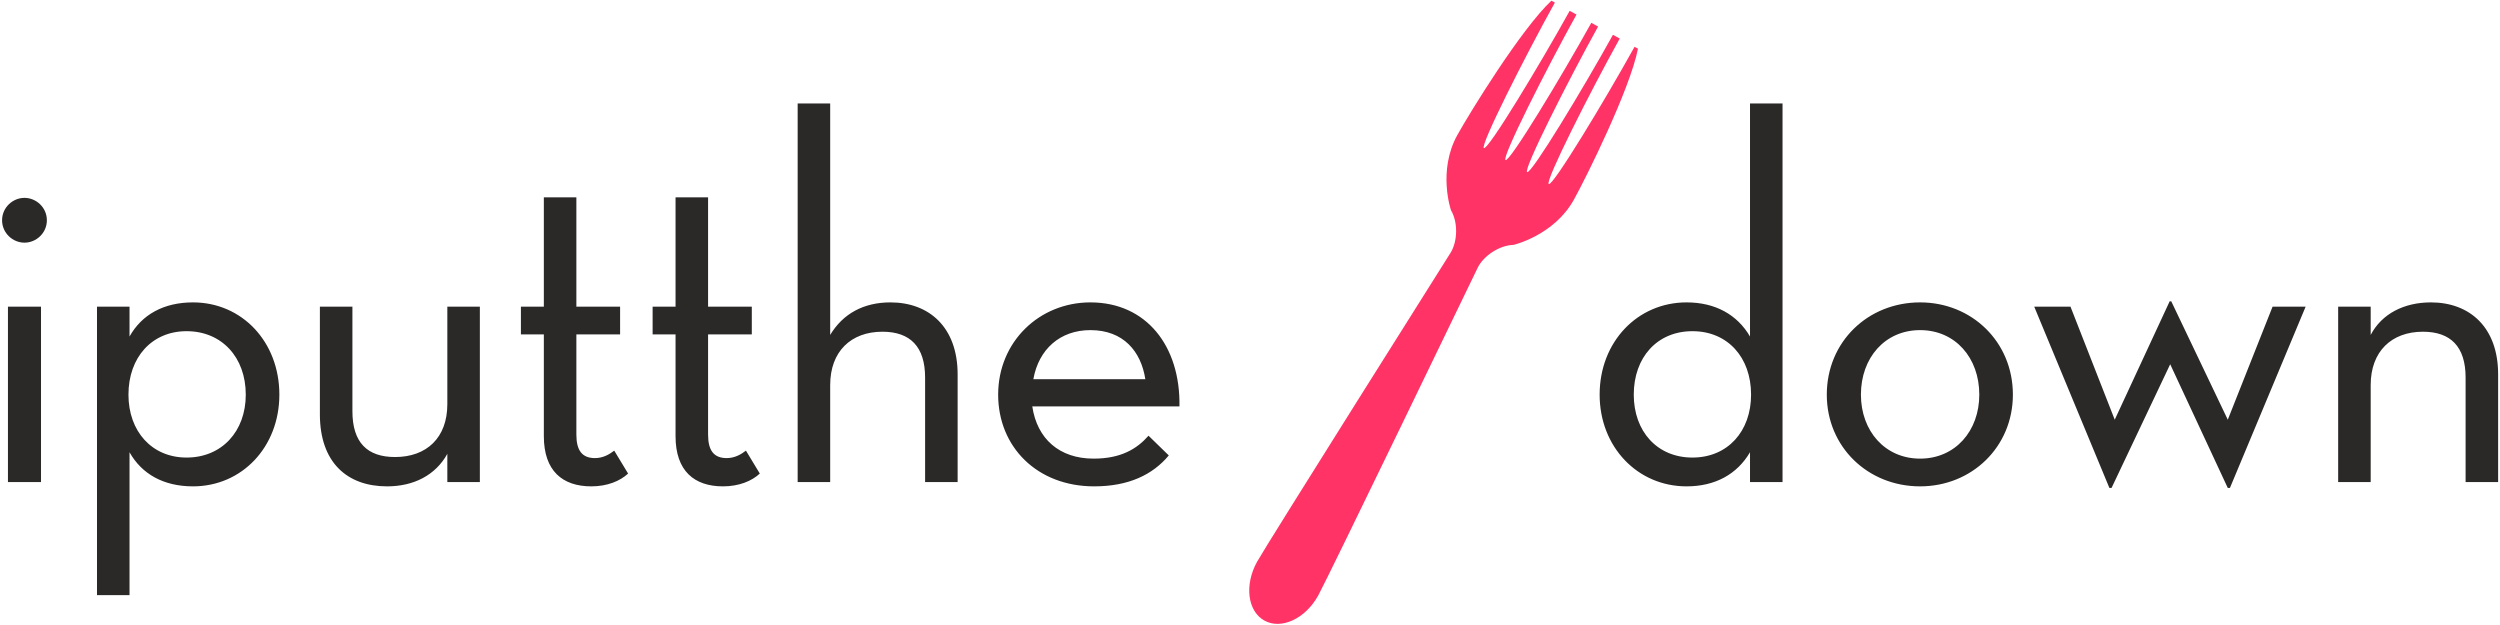 <?xml version="1.0" encoding="UTF-8" standalone="no"?>
<svg width="1148px" height="287px" viewBox="0 0 1148 287" version="1.1" xmlns="http://www.w3.org/2000/svg" xmlns:xlink="http://www.w3.org/1999/xlink">
    <!-- Generator: Sketch 3.6.1 (26313) - http://www.bohemiancoding.com/sketch -->
    <title>Black Logo</title>
    <desc>Created with Sketch.</desc>
    <defs></defs>
    <g id="Page-1" stroke="none" stroke-width="1" fill="none" fill-rule="evenodd">
        <g id="Desktop-Landscape" transform="translate(-66, -179)">
            <g id="Black-Logo" transform="translate(66, 174)">
                <g id="noun_10962_cc" transform="translate(656.103, 153.451) rotate(-240) translate(-656.103, -153.451) translate(498.603, 119.451)" fill="#FF3366">
                    <path d="M174.098,-48.337 C171.953,-48.337 170.205,-94.048 170.205,-122.579 L166.649,-122.579 C166.649,-94.059 164.916,-48.337 162.753,-48.337 C160.591,-48.337 158.846,-94.048 158.846,-122.579 L155.29,-122.579 C155.29,-94.059 153.535,-48.337 151.398,-48.337 C149.224,-48.337 147.501,-94.048 147.501,-122.579 L143.935,-122.579 C143.935,-94.059 142.201,-48.337 140.042,-48.337 C137.894,-48.337 136.146,-94.048 136.146,-122.579 L134.345,-122.579 C128.513,-104.541 126.467,-59.299 126.467,-47.68 C126.467,-28.834 140.659,-16.053 140.659,-16.053 C146.129,-12.861 150.306,-5.094 149.955,1.223 C149.955,1.223 141.031,159.293 141.031,168.289 C141.031,180.448 148.21,190.281 157.067,190.281 C165.923,190.281 173.102,180.452 173.102,168.289 C173.102,159.31 164.189,1.223 164.189,1.223 C163.827,-5.094 168.004,-12.861 173.474,-16.063 C173.474,-16.063 187.666,-28.848 187.666,-47.68 C187.666,-59.299 185.617,-104.537 179.785,-122.579 L177.994,-122.579 C177.994,-94.059 176.25,-48.337 174.098,-48.337 Z" id="Shape" transform="translate(157.067, 33.851) rotate(-91) translate(-157.067, -33.851) "></path>
                </g>
                <path d="M11.24,116.432 C16.627,116.432 21.524,112.024 21.524,106.147 C21.524,100.27 16.627,95.863 11.24,95.863 C5.853,95.863 0.956,100.27 0.956,106.147 C0.956,112.024 5.853,116.432 11.24,116.432 L11.24,116.432 Z M3.65,226.377 L18.831,226.377 L18.831,145.816 L3.65,145.816 L3.65,226.377 Z M44.541,278.289 L59.477,278.289 L59.477,212.665 C65.109,222.704 75.148,228.336 88.616,228.336 C111.143,228.336 128.283,210.216 128.283,186.219 C128.283,161.977 111.143,143.857 88.616,143.857 C75.148,143.857 65.109,149.489 59.477,159.528 L59.477,145.816 L44.541,145.816 L44.541,278.289 Z M85.677,215.113 C69.762,215.113 58.988,203.115 58.988,186.219 C58.988,169.078 69.762,157.08 85.677,157.08 C101.838,157.08 112.857,169.078 112.857,186.219 C112.857,203.115 101.838,215.113 85.677,215.113 L85.677,215.113 Z M177.744,228.336 C189.987,228.336 200.027,223.194 205.414,213.399 L205.414,226.377 L220.35,226.377 L220.35,145.816 L205.414,145.816 L205.414,190.627 C205.414,206.053 195.864,214.869 181.417,214.869 C168.685,214.869 161.829,208.257 161.829,193.81 L161.829,145.816 L146.892,145.816 L146.892,195.279 C146.892,217.317 159.38,228.336 177.744,228.336 L177.744,228.336 Z M249.733,158.549 L249.733,205.319 C249.733,221.235 258.303,228.336 271.525,228.336 C278.871,228.336 284.748,225.888 288.421,222.459 L282.054,211.93 C279.851,213.644 276.912,215.358 273.239,215.358 C267.363,215.358 264.669,211.93 264.669,204.584 L264.669,158.549 L284.748,158.549 L284.748,145.816 L264.669,145.816 L264.669,95.618 L249.733,95.618 L249.733,145.816 L239.204,145.816 L239.204,158.549 L249.733,158.549 Z M310.213,158.549 L310.213,205.319 C310.213,221.235 318.783,228.336 332.006,228.336 C339.351,228.336 345.228,225.888 348.901,222.459 L342.535,211.93 C340.331,213.644 337.393,215.358 333.72,215.358 C327.843,215.358 325.15,211.93 325.15,204.584 L325.15,158.549 L345.228,158.549 L345.228,145.816 L325.15,145.816 L325.15,95.618 L310.213,95.618 L310.213,145.816 L299.684,145.816 L299.684,158.549 L310.213,158.549 Z M366.286,226.377 L381.222,226.377 L381.222,181.811 C381.222,166.385 390.772,157.325 405.219,157.325 C417.951,157.325 424.807,164.181 424.807,178.383 L424.807,226.377 L439.744,226.377 L439.744,176.914 C439.744,155.121 426.521,143.857 408.891,143.857 C396.649,143.857 387.099,148.999 381.222,158.794 L381.222,52.521 L366.286,52.521 L366.286,226.377 Z M474.024,191.606 L541.605,191.606 C542.095,163.936 526.424,143.857 500.714,143.857 C477.207,143.857 458.353,161.977 458.353,186.219 C458.353,210.216 476.228,228.336 502.428,228.336 C518.344,228.336 529.362,222.949 536.708,214.134 L527.403,205.074 C522.016,211.196 514.671,215.603 502.183,215.603 C486.512,215.603 476.228,206.543 474.024,191.606 L474.024,191.606 Z M474.514,179.118 C476.962,165.405 486.757,156.59 500.714,156.59 C515.895,156.59 523.975,166.385 525.934,179.118 L474.514,179.118 Z M774.466,228.336 C787.689,228.336 797.728,222.704 803.604,212.665 L803.604,226.377 L818.541,226.377 L818.541,52.521 L803.604,52.521 L803.604,159.528 C797.728,149.489 787.689,143.857 774.466,143.857 C751.939,143.857 734.554,161.977 734.554,186.219 C734.554,210.216 751.939,228.336 774.466,228.336 L774.466,228.336 Z M777.16,215.113 C760.999,215.113 750.225,203.115 750.225,186.219 C750.225,169.078 760.999,157.08 777.16,157.08 C793.32,157.08 804.094,169.078 804.094,186.219 C804.094,203.115 793.32,215.113 777.16,215.113 L777.16,215.113 Z M881.714,228.336 C905.466,228.336 924.32,210.216 924.32,186.219 C924.32,161.977 905.466,143.857 881.714,143.857 C857.718,143.857 838.864,161.977 838.864,186.219 C838.864,210.216 857.718,228.336 881.714,228.336 L881.714,228.336 Z M881.714,215.603 C865.554,215.603 854.535,202.87 854.535,186.219 C854.535,169.323 865.554,156.59 881.714,156.59 C897.875,156.59 908.894,169.323 908.894,186.219 C908.894,202.87 897.875,215.603 881.714,215.603 L881.714,215.603 Z M968.639,229.071 L969.619,229.071 L996.553,172.262 L1022.998,229.071 L1023.978,229.071 L1058.748,145.816 L1043.566,145.816 L1022.998,197.728 L997.043,143.367 L996.309,143.367 L971.088,197.728 L950.765,145.816 L934.114,145.816 L968.639,229.071 Z M1073.684,226.377 L1088.62,226.377 L1088.62,181.811 C1088.62,166.385 1098.17,157.325 1112.617,157.325 C1125.349,157.325 1132.205,164.181 1132.205,178.383 L1132.205,226.377 L1147.142,226.377 L1147.142,176.914 C1147.142,155.121 1133.919,143.857 1116.29,143.857 C1104.047,143.857 1093.763,148.999 1088.62,158.794 L1088.62,145.816 L1073.684,145.816 L1073.684,226.377 Z" id="iputthe----down" fill="#2B2828"></path>
            </g>
        </g>
    </g>
</svg>